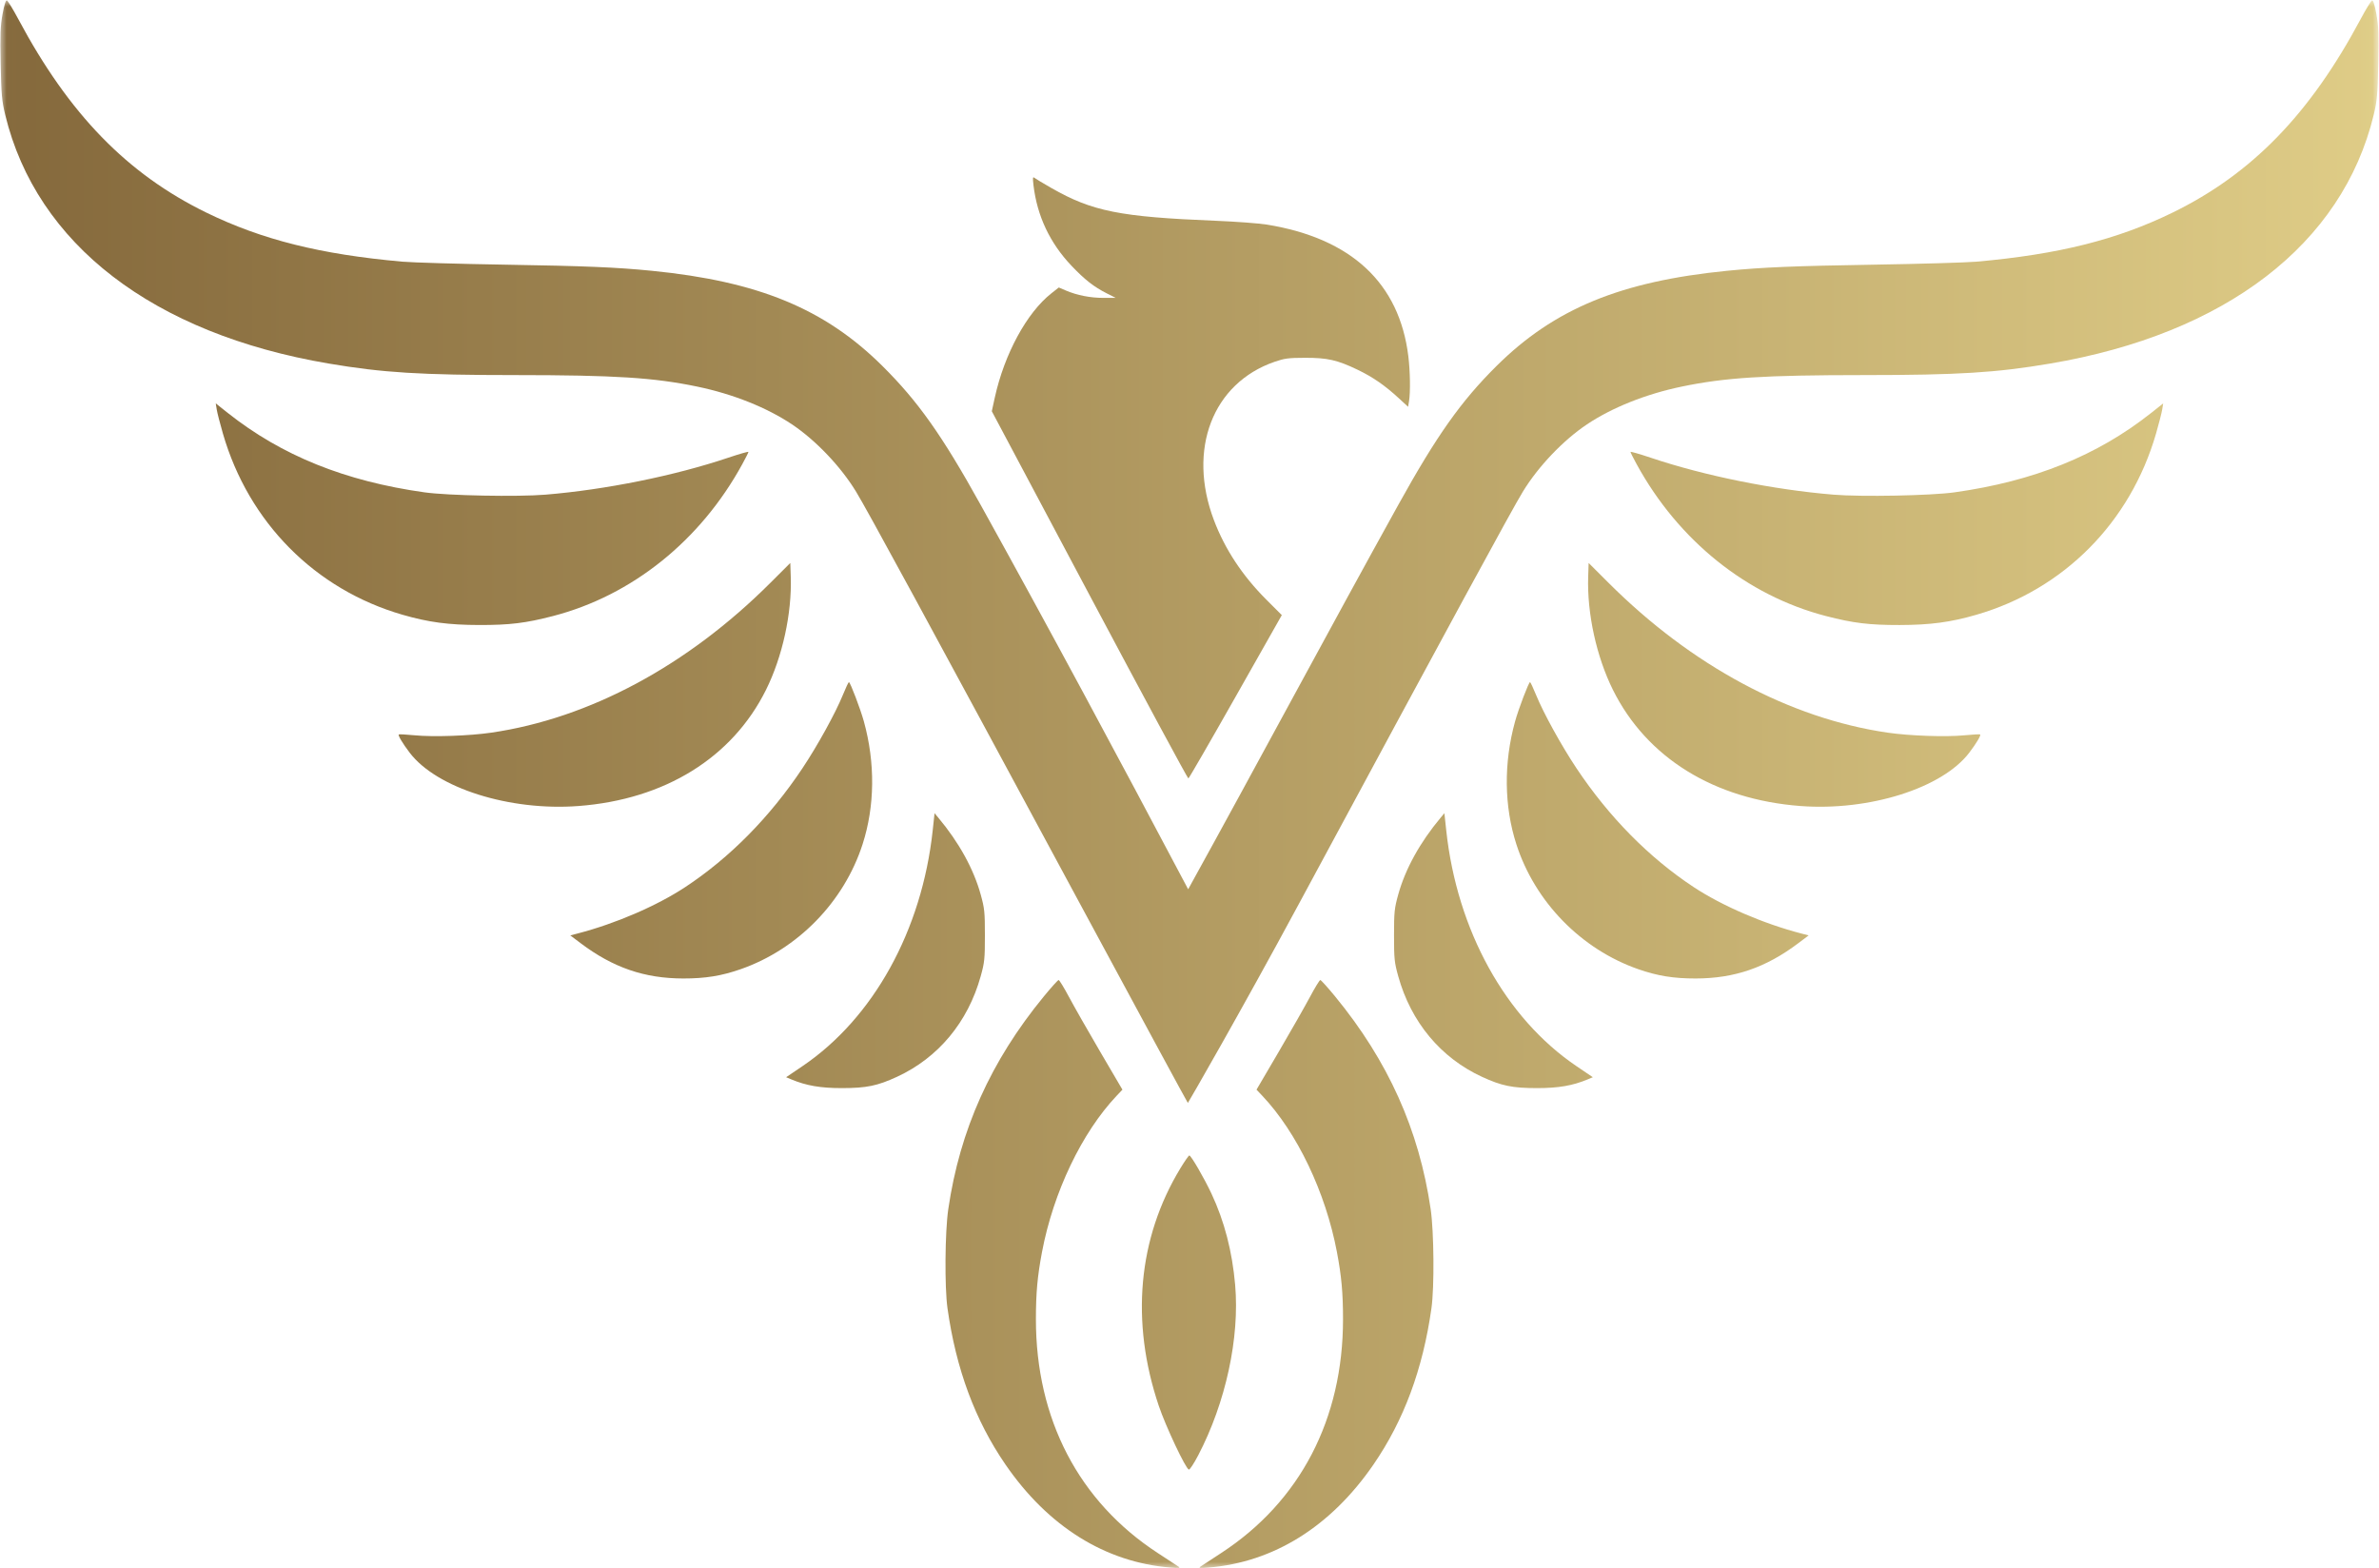 <svg width="182" height="120" viewBox="0 0 182 120" fill="none" xmlns="http://www.w3.org/2000/svg">
<mask id="mask0_409_497" style="mask-type:luminance" maskUnits="userSpaceOnUse" x="0" y="0" width="182" height="120">
<path d="M181.98 0H0.02V120H181.98V0Z" fill="white"/>
</mask>
<g mask="url(#mask0_409_497)">
<path fill-rule="evenodd" clip-rule="evenodd" d="M79.065 14.176C79.343 16.523 80.319 18.593 81.965 20.327C82.987 21.403 83.686 21.95 84.681 22.452L85.357 22.793L84.427 22.793C83.412 22.793 82.406 22.596 81.549 22.231L81.001 21.997L80.437 22.441C78.552 23.923 76.837 27.085 76.103 30.428L75.876 31.466L83.35 45.528C87.462 53.262 90.866 59.578 90.914 59.563C90.963 59.548 92.591 56.73 94.532 53.3L98.062 47.065L96.887 45.89C95.046 44.049 93.709 42.021 92.866 39.792C90.824 34.391 92.765 29.323 97.504 27.684C98.274 27.418 98.575 27.379 99.842 27.377C101.556 27.374 102.303 27.544 103.858 28.289C105.022 28.848 105.942 29.484 107.011 30.469L107.723 31.125L107.795 30.693C107.908 30.018 107.882 28.396 107.741 27.251C107.052 21.658 103.382 18.24 96.934 17.187C96.326 17.088 94.546 16.955 92.978 16.891C85.69 16.597 83.56 16.172 80.44 14.389C79.817 14.033 79.234 13.684 79.145 13.612C79.008 13.503 78.996 13.591 79.065 14.176ZM16.581 31.334C16.622 31.592 16.835 32.42 17.054 33.176C19.021 39.974 24.105 45.102 30.796 47.038C32.779 47.612 34.32 47.818 36.668 47.822C38.993 47.827 40.223 47.677 42.31 47.135C48.355 45.564 53.585 41.369 56.782 35.525C57.044 35.048 57.258 34.622 57.259 34.579C57.26 34.535 56.567 34.734 55.719 35.019C51.61 36.402 46.341 37.468 41.729 37.849C39.587 38.025 34.277 37.924 32.479 37.672C26.399 36.819 21.542 34.859 17.425 31.595L16.506 30.866L16.581 31.334ZM58.926 44.606C52.582 50.94 45.084 54.963 37.582 56.059C35.9 56.304 33.136 56.4 31.723 56.261C31.083 56.199 30.536 56.169 30.508 56.197C30.434 56.267 30.806 56.888 31.344 57.595C33.41 60.306 38.996 62.069 44.259 61.671C50.86 61.172 56.015 57.979 58.596 52.794C59.861 50.252 60.589 46.932 60.495 44.132L60.46 43.075L58.926 44.606ZM64.474 53.19C63.91 54.573 62.537 57.062 61.388 58.785C58.902 62.516 55.833 65.628 52.422 67.876C50.243 69.313 47.093 70.671 44.192 71.425L43.63 71.572L44.424 72.171C46.902 74.038 49.309 74.865 52.274 74.868C53.957 74.87 55.187 74.671 56.657 74.159C61.03 72.636 64.565 69.014 65.99 64.597C66.931 61.679 66.966 58.37 66.088 55.197C65.823 54.24 65.042 52.188 64.943 52.191C64.909 52.192 64.698 52.642 64.474 53.19ZM71.354 63.541C70.528 71.188 66.819 77.9 61.388 81.578L60.14 82.423L60.532 82.587C61.685 83.07 62.775 83.257 64.416 83.256C66.29 83.254 67.119 83.084 68.618 82.393C71.777 80.937 74.049 78.208 75.026 74.696C75.32 73.641 75.348 73.365 75.348 71.572C75.348 69.781 75.319 69.501 75.027 68.447C74.482 66.479 73.361 64.448 71.777 62.558L71.496 62.223L71.354 63.541ZM79.855 76.242C75.797 81.185 73.433 86.448 72.546 92.517C72.291 94.256 72.258 98.479 72.485 100.096C73.141 104.756 74.595 108.674 76.923 112.06C80.186 116.806 84.557 119.535 89.546 119.94C90.228 119.995 90.325 119.981 90.142 119.857C90.022 119.776 89.315 119.314 88.571 118.828C82.532 114.887 79.246 108.578 79.25 100.929C79.251 98.919 79.367 97.645 79.716 95.799C80.582 91.223 82.767 86.65 85.43 83.838L85.869 83.375L84.173 80.482C83.24 78.891 82.165 77.003 81.784 76.287C81.402 75.571 81.044 74.985 80.988 74.985C80.932 74.985 80.422 75.551 79.855 76.242ZM90.303 89.39C87.056 94.738 86.475 101.116 88.648 107.56C89.181 109.143 90.702 112.369 90.95 112.445C91.019 112.466 91.341 111.975 91.666 111.353C93.771 107.32 94.845 102.366 94.493 98.316C94.268 95.745 93.671 93.443 92.681 91.331C92.122 90.137 91.119 88.409 90.986 88.409C90.938 88.409 90.631 88.85 90.303 89.39Z" fill="url(#paint0_linear_409_497)"/>
<path fill-rule="evenodd" clip-rule="evenodd" d="M165.414 31.334C165.373 31.592 165.161 32.421 164.942 33.177C162.974 39.974 157.89 45.102 151.199 47.038C149.216 47.612 147.675 47.818 145.327 47.823C143.003 47.827 141.773 47.677 139.685 47.135C133.641 45.564 128.41 41.369 125.213 35.526C124.952 35.048 124.737 34.622 124.737 34.579C124.736 34.536 125.428 34.734 126.276 35.019C130.386 36.402 135.655 37.468 140.267 37.849C142.408 38.026 147.718 37.924 149.516 37.672C155.596 36.82 160.453 34.859 164.571 31.595L165.49 30.867L165.414 31.334ZM123.069 44.606C129.414 50.94 136.912 54.963 144.414 56.059C146.095 56.304 148.86 56.4 150.272 56.262C150.912 56.199 151.459 56.17 151.488 56.197C151.561 56.267 151.19 56.889 150.651 57.595C148.586 60.306 142.999 62.07 137.736 61.671C131.136 61.172 125.981 57.98 123.399 52.794C122.134 50.252 121.407 46.933 121.5 44.132L121.535 43.075L123.069 44.606ZM117.521 53.191C118.086 54.573 119.459 57.062 120.607 58.785C123.094 62.516 126.163 65.628 129.573 67.877C131.753 69.313 134.903 70.672 137.804 71.426L138.366 71.572L137.571 72.171C135.094 74.038 132.687 74.865 129.721 74.868C128.039 74.87 126.808 74.671 125.339 74.159C120.965 72.636 117.431 69.015 116.005 64.597C115.064 61.679 115.03 58.37 115.908 55.198C116.172 54.24 116.954 52.188 117.053 52.191C117.086 52.192 117.298 52.642 117.521 53.191ZM110.642 63.541C111.467 71.189 115.176 77.901 120.608 81.578L121.856 82.423L121.463 82.588C120.31 83.07 119.221 83.257 117.58 83.256C115.705 83.255 114.877 83.085 113.378 82.393C110.218 80.937 107.946 78.208 106.969 74.696C106.676 73.641 106.647 73.365 106.647 71.572C106.647 69.781 106.676 69.501 106.968 68.447C107.514 66.48 108.635 64.449 110.219 62.558L110.5 62.223L110.642 63.541ZM102.14 76.242C106.199 81.185 108.563 86.448 109.45 92.517C109.704 94.256 109.738 98.479 109.51 100.096C108.854 104.756 107.401 108.675 105.073 112.06C101.809 116.806 97.439 119.535 92.45 119.94C91.767 119.995 91.671 119.981 91.854 119.858C91.974 119.777 92.681 119.314 93.424 118.828C99.464 114.887 102.749 108.578 102.745 100.929C102.744 98.92 102.628 97.645 102.279 95.799C101.413 91.224 99.229 86.651 96.565 83.838L96.127 83.375L97.823 80.482C98.755 78.891 99.83 77.003 100.212 76.287C100.593 75.571 100.951 74.986 101.007 74.986C101.063 74.986 101.573 75.551 102.14 76.242Z" fill="url(#paint1_linear_409_497)"/>
<path d="M0.193 1.086C0.03 1.989 0.005 2.663 0.051 4.881C0.1 7.252 0.143 7.727 0.401 8.795C2.8 18.683 11.717 25.538 25.15 27.817C29.271 28.517 32.179 28.697 39.402 28.699C47.046 28.702 50.03 28.891 53.352 29.583C56.078 30.151 58.66 31.181 60.588 32.47C62.402 33.684 64.312 35.687 65.484 37.608C66.355 39.034 70.823 47.258 82.617 69.142C87.111 77.479 90.827 84.342 90.874 84.391C90.922 84.342 94.884 77.479 99.378 69.142C111.172 47.258 115.64 39.034 116.51 37.608C117.683 35.687 119.592 33.684 121.407 32.47C123.335 31.181 125.918 30.151 128.643 29.583C131.965 28.891 134.948 28.702 142.593 28.699C149.816 28.697 152.725 28.517 156.845 27.817C170.278 25.538 179.195 18.683 181.594 8.795C181.852 7.727 181.895 7.252 181.944 4.881C181.991 2.663 181.965 1.989 181.802 1.086C181.674 0.383 181.556 0.004 181.469 0.031C181.396 0.055 181.004 0.695 180.599 1.454C176.717 8.729 172.27 13.306 166.211 16.266C161.955 18.344 157.482 19.464 151.203 20.022C150.435 20.09 146.902 20.193 143.35 20.251C137.247 20.35 134.823 20.451 132.122 20.72C123.968 21.531 118.904 23.623 114.49 28.001C111.767 30.703 109.918 33.317 106.975 38.625C101.601 48.321 96.235 58.38 90.898 68.042C85.415 57.686 80.394 48.321 75.02 38.625C72.078 33.317 70.228 30.703 67.505 28.001C63.092 23.623 58.027 21.531 49.873 20.72C47.172 20.451 44.748 20.35 38.645 20.251C35.094 20.193 31.56 20.09 30.792 20.022C24.513 19.464 20.04 18.344 15.784 16.266C9.725 13.306 5.278 8.729 1.396 1.454C0.991 0.695 0.599 0.055 0.526 0.031C0.44 0.004 0.321 0.383 0.193 1.086Z" fill="url(#paint2_linear_409_497)"/>
</g>
<defs>
<linearGradient id="paint0_linear_409_497" x1="0.02" y1="-0" x2="192.568" y2="-0" gradientUnits="userSpaceOnUse">
<stop stop-color="#85693C"/>
<stop offset="1" stop-color="#E4D28B"/>
</linearGradient>
<linearGradient id="paint1_linear_409_497" x1="0.019" y1="-3.09928e-05" x2="192.568" y2="-3.61133e-05" gradientUnits="userSpaceOnUse">
<stop stop-color="#85693C"/>
<stop offset="1" stop-color="#E4D28B"/>
</linearGradient>
<linearGradient id="paint2_linear_409_497" x1="0.019" y1="-4.25582e-05" x2="192.567" y2="-4.76787e-05" gradientUnits="userSpaceOnUse">
<stop stop-color="#85693C"/>
<stop offset="1" stop-color="#E4D28B"/>
</linearGradient>
</defs>
</svg>
